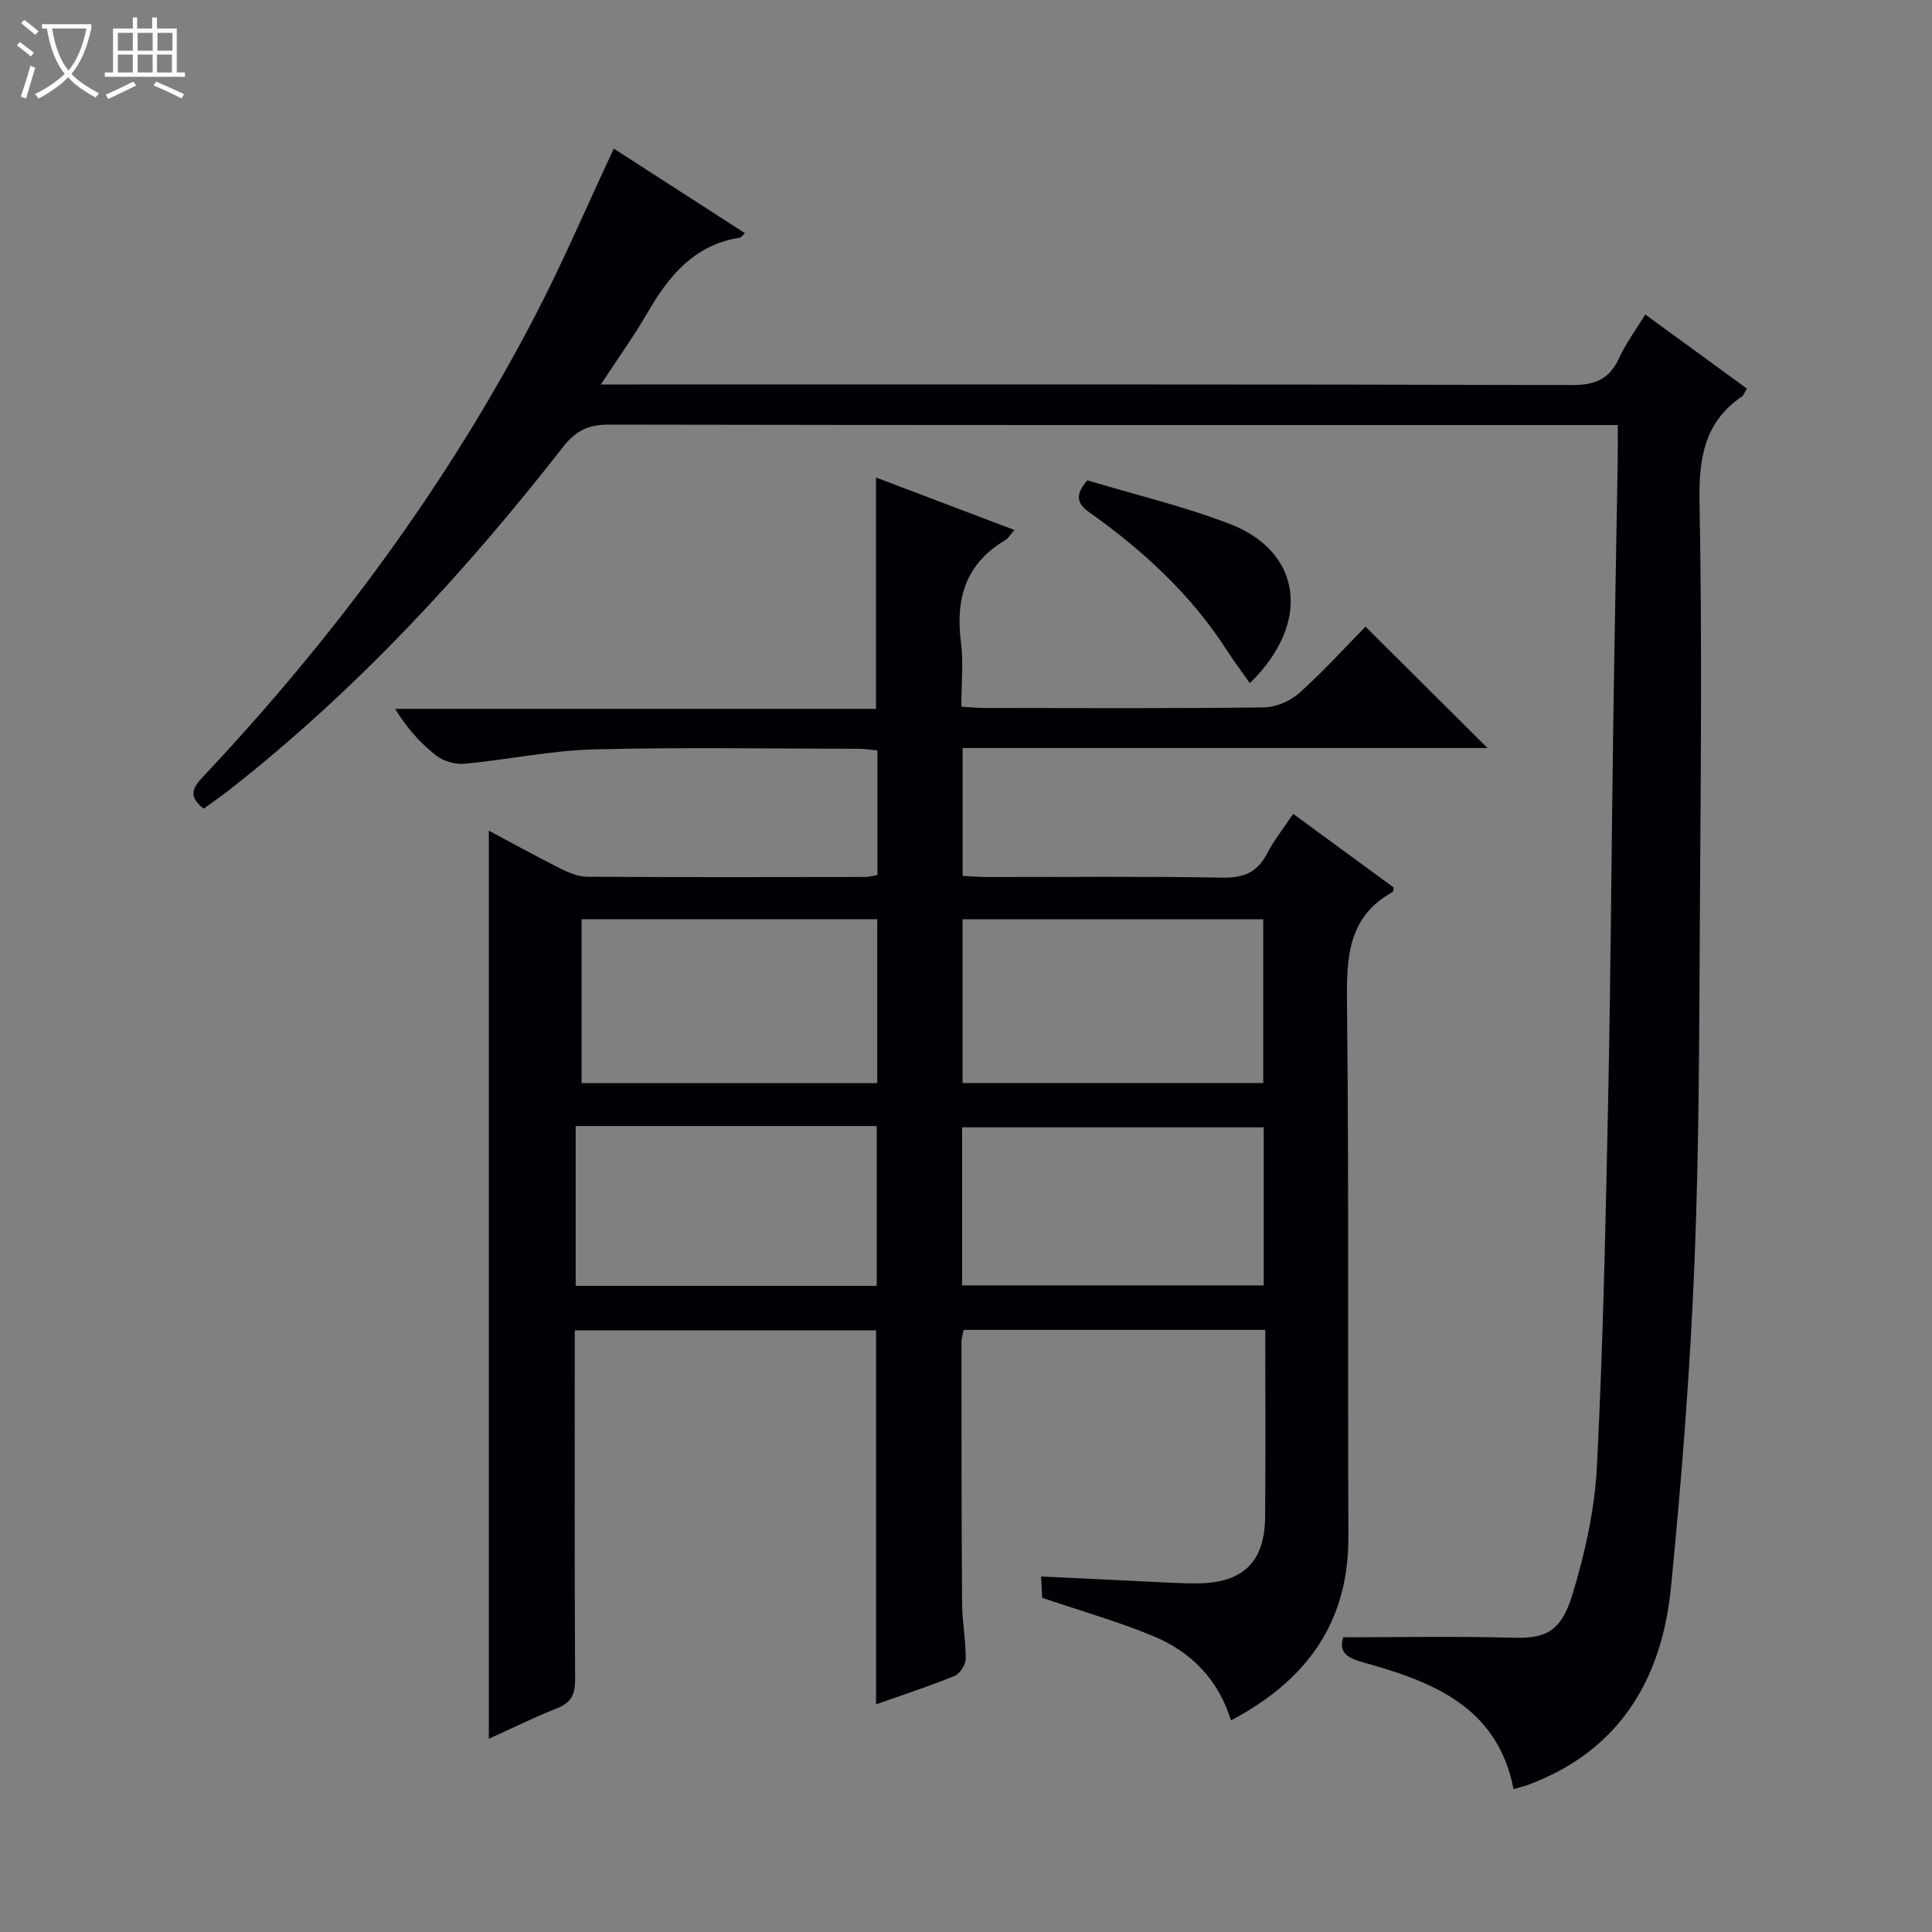 <svg enable-background="new 0 0 400 400" viewBox="0 0 400 400" xmlns="http://www.w3.org/2000/svg"><rect x="0" y="0" width="400" height="400" fill="#808080" stroke="none"/><path d="m6.4 11.7c-1-.8-1.9-1.6-2.9-2.3l.6-.7c.9.7 1.9 1.4 2.9 2.2zm-2.1 8.3c.7-2.1 1.4-4.2 2-6.4.2.1.6.3 1 .4-.7 2.3-1.3 4.4-1.9 6.4zm3-12.8c-1.1-.9-2.1-1.7-2.9-2.4l.6-.7c1 .8 2 1.5 3 2.4zm1.4-1.3v-.9h10.2v.9c-.9 4.2-2.3 7.3-4.1 9.4 1.3 1.4 3.2 2.7 5.7 4-.2.2-.4.5-.7.9-2.5-1.4-4.4-2.7-5.7-4.2-1.4 1.5-3.5 3-6.1 4.4 0 0 0 0-.1-.1-.3-.4-.5-.7-.7-.8 2.7-1.3 4.7-2.8 6.2-4.2-1.8-2.2-3-5.3-3.7-9.4zm9.2 0h-7.1c.6 3.8 1.7 6.7 3.4 8.7 1.7-2.1 2.9-4.8 3.7-8.7z" fill="#fcfbfa"/><path d="m31.6 3.6h.9v2.3h4.1v9.1h1.7v.9h-16.6v-.9h1.7v-9.1h4.1v-2.3h.9v2.3h3.1v-2.3zm-4 13.3.6.8c-1.9.9-3.8 1.9-5.8 2.8-.2-.3-.3-.6-.5-.9 2-.9 3.9-1.8 5.7-2.7zm-3.2-10.1v3.7h3.1v-3.7zm0 4.5v3.7h3.1v-3.7zm4.1-4.5v3.7h3.1v-3.7zm0 4.5v3.7h3.1v-3.7zm9.1 9.1c-2.1-1.1-4.1-2-5.8-2.7l.5-.8c2.2.9 4.1 1.8 5.8 2.6zm-1.9-13.6h-3.1v3.7h3.1zm-3.2 4.5v3.7h3.1v-3.7z" fill="#fcfbfa"/><g fill="#010105"><path d="m181.38 352.86c0-26.09 0-51.55 0-77.43-20.34 0-41.04 0-62.38 0v5.21c0 22.33-.06 44.66.07 66.99.02 3.08-.72 4.86-3.7 6.03-4.76 1.87-9.35 4.16-14.16 6.34 0-62.74 0-125.09 0-188.02 4.92 2.62 9.79 5.32 14.76 7.81 1.73.87 3.71 1.72 5.58 1.73 19.16.12 38.33.08 57.49.05.8 0 1.6-.24 2.63-.4 0-8.59 0-17.02 0-25.79-1.29-.13-2.56-.35-3.83-.35-18.33-.02-36.67-.35-54.99.13-8.91.24-17.77 2.14-26.68 2.97-1.93.18-4.38-.54-5.9-1.73-3.22-2.52-5.99-5.62-8.47-9.64h99.57c0-16.24 0-31.8 0-47.89 9.36 3.55 18.73 7.1 28.65 10.86-.87.99-1.26 1.73-1.88 2.09-8.16 4.83-10.35 12.07-9.19 21.08.55 4.25.09 8.63.09 13.42 1.91.1 3.52.26 5.14.26 19.16.02 38.33.12 57.49-.12 2.49-.03 5.46-1.31 7.33-2.98 4.96-4.43 9.43-9.39 13.71-13.74 8.55 8.51 16.88 16.79 25.27 25.13-35.8 0-72.12 0-108.68 0v26.48c1.8.08 3.57.23 5.35.23 16.16.02 32.33-.17 48.49.13 4.4.08 7.19-1.14 9.2-5 1.44-2.76 3.42-5.24 5.4-8.21 7.15 5.24 14.07 10.31 20.82 15.25-.15.65-.14.88-.23.93-9.31 5.14-9.55 13.6-9.45 22.97.4 36.82.14 73.65.29 110.48.07 17.76-8.59 29.76-24.31 38.06-2.59-8.45-8.26-14.2-16.04-17.43-7.3-3.03-14.95-5.2-23.04-7.95-.04-.8-.13-2.4-.23-4.42 9.2.45 18.08.88 26.96 1.3 1.83.09 3.66.15 5.49.13 9.35-.1 13.85-4.43 13.93-13.74.11-12.8.03-25.61.03-38.74-21 0-41.58 0-62.46 0-.14.8-.44 1.74-.44 2.67.01 18 0 35.99.13 53.99.03 3.81.78 7.62.75 11.42-.01 1.23-1.19 3.11-2.3 3.56-5.32 2.17-10.84 3.96-16.26 5.88zm17.9-128.63h62.26c0-11.58 0-22.8 0-33.9-20.96 0-41.53 0-62.26 0zm-17.65.01c0-11.64 0-22.73 0-33.93-20.53 0-40.76 0-61.22 0v33.93zm-62.44 8.9v33.09h62.33c0-11.26 0-22.15 0-33.09-20.87 0-41.35 0-62.33 0zm80.01 32.99h62.44c0-11.21 0-21.96 0-32.73-20.98 0-41.66 0-62.44 0z"/><path d="m278.11 338.98c11.95 0 23.4-.24 34.83.09 6.5.19 10.11-.75 12.56-8.76 2.65-8.66 4.67-17.77 5.13-26.78 1.29-25.42 1.8-50.88 2.33-76.33.53-25.8.68-51.6 1.05-77.4.26-18.14.62-36.28.92-54.42.04-2.29.01-4.58.01-7.38-2.27 0-4.06 0-5.84 0-67.65 0-135.29.04-202.94-.09-4.22-.01-6.87 1.16-9.54 4.57-20.55 26.33-43.13 50.72-69.53 71.37-1.55 1.21-3.19 2.32-4.93 3.57-2.84-2.24-2.68-3.89-.28-6.44 27.06-28.73 50.42-60.18 68.71-95.22 5.9-11.3 10.9-23.07 16.49-34.99 8.79 5.67 17.84 11.5 27.15 17.5-.49.44-.75.89-1.08.94-9.48 1.48-14.74 8-19.2 15.7-2.72 4.7-5.91 9.13-9.55 14.69h6.78c64.81 0 129.63-.06 194.44.12 4.85.01 7.69-1.38 9.66-5.7 1.36-2.99 3.38-5.67 5.36-8.91 7.15 5.22 14.07 10.26 21.02 15.33-.5.84-.65 1.41-1.02 1.65-7.93 5.41-8.94 13.06-8.77 22.09.52 27.31.27 54.65.09 81.97-.16 24.97-.12 49.96-1.12 74.91-.91 22.55-2.66 45.09-4.88 67.55-1.87 18.99-10.58 33.78-29.45 40.88-.92.35-1.89.56-3.14.92-3.37-17.15-16.87-22.27-31.17-26.24-3.25-.91-5.11-2.04-4.09-5.19z"/><path d="m225.12 99.45c9.66 2.91 19.85 5.32 29.53 9.04 14.73 5.66 17.07 20.31 4.12 32.95-1.59-2.26-3.27-4.49-4.78-6.84-7.42-11.52-17.3-20.6-28.36-28.46-2.57-1.82-3.23-3.53-.51-6.69z"/></g></svg>